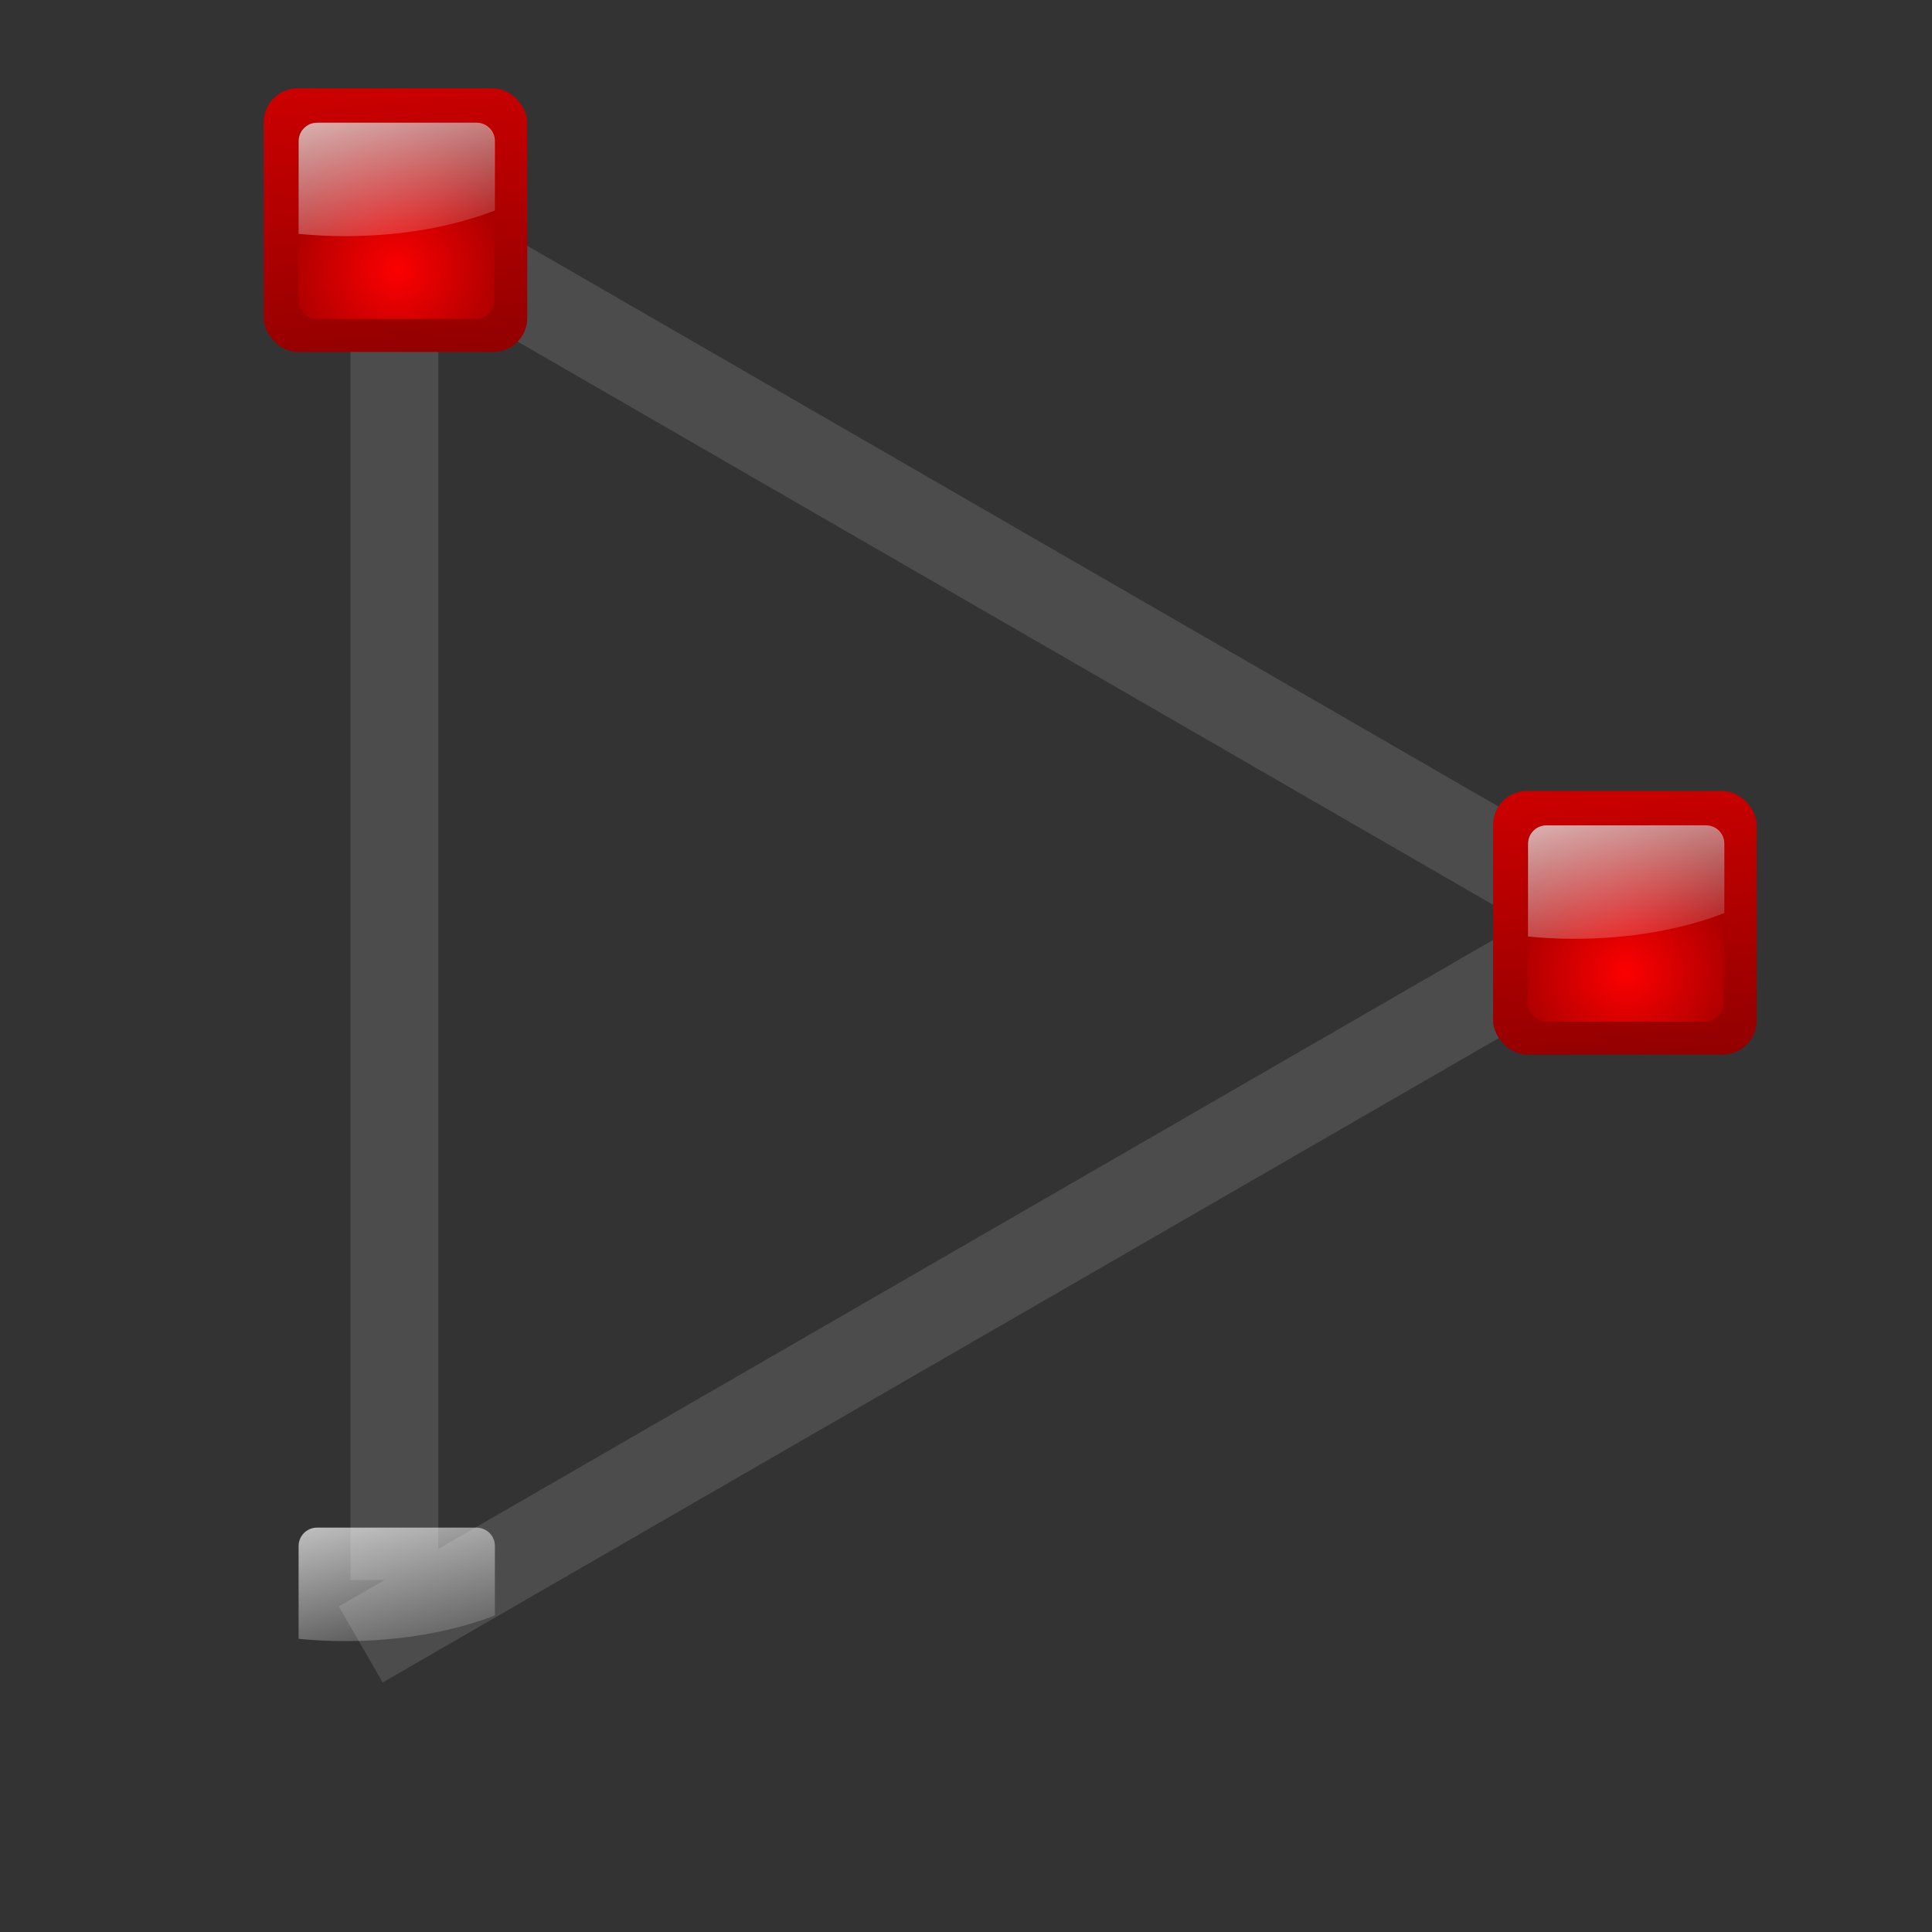 <svg height="128" viewBox="0 0 33.867 33.867" width="128" xmlns="http://www.w3.org/2000/svg" xmlns:xlink="http://www.w3.org/1999/xlink"><rect x="0" y="0" width="33.867" height="33.867" fill="#333333" stroke="none"/><linearGradient id="a" gradientUnits="userSpaceOnUse" x1="31.75" x2="34.5" xlink:href="#b" y1="48" y2="72.75"/><linearGradient id="b"><stop offset="0" stop-color="#fd0000"/><stop offset="1" stop-color="#8f0000"/></linearGradient><radialGradient id="c" cx="72.632" cy="22.788" gradientTransform="matrix(5.298 0 0 5.298 -354.765 -52.461)" gradientUnits="userSpaceOnUse" r="1.265" xlink:href="#b"/><linearGradient id="d" gradientUnits="userSpaceOnUse" x1="27.58" x2="30.679" y1="57.198" y2="68.766"><stop offset="0" stop-color="#fff"/><stop offset="1" stop-color="#fff" stop-opacity="0"/></linearGradient><g transform="translate(0 -263.133)"><path d="m50.187 286.336v-.588z" fill="#fff" fill-opacity=".757"/><g fill="#4d4d4d" fill-opacity=".992"><path d="m115.996-256.779h24.514v1.539h-24.514z" opacity=".99" transform="matrix(-.866 .5 -.5 -.866 0 0)"/><path d="m-163.364-228.532h24.514v1.539h-24.514z" opacity=".99" transform="matrix(-.866 -.5 .5 -.866 0 0)"/><path d="m267.739-7.683h23.091v1.539h-23.091z" opacity=".99" transform="rotate(90)"/></g><g transform="matrix(.385 0 0 .385 -4.618 241.582)"><rect fill="url(#a)" height="12" rx="1.547" width="12" x="24" y="60"/><rect fill="url(#c)" height="8.937" rx=".838" width="8.938" x="25.563" y="61.562"/><path d="m26.428 61.563c-.464 0-.838.374-.838.838v4.224c.679.065 1.378.105 2.095.105 2.579 0 4.951-.435 6.843-1.17v-3.16c0-.464-.374-.838-.838-.838z" fill="url(#d)"/></g><g transform="matrix(.385 0 0 .385 -4.618 266.21)"><rect fill="url(#a)" height="12" rx="1.547" width="12" x="24" y="60"/><rect fill="url(#c)" height="8.937" rx=".838" width="8.938" x="25.563" y="61.562"/><path d="m26.428 61.563c-.464 0-.838.374-.838.838v4.224c.679.065 1.378.105 2.095.105 2.579 0 4.951-.435 6.843-1.17v-3.16c0-.464-.374-.838-.838-.838z" fill="url(#d)"/></g><g transform="matrix(.385 0 0 .385 16.933 253.899)"><rect fill="url(#a)" height="12" rx="1.547" width="12" x="24" y="60"/><rect fill="url(#c)" height="8.937" rx=".838" width="8.938" x="25.563" y="61.562"/><path d="m26.428 61.563c-.464 0-.838.374-.838.838v4.224c.679.065 1.378.105 2.095.105 2.579 0 4.951-.435 6.843-1.17v-3.16c0-.464-.374-.838-.838-.838z" fill="url(#d)"/></g></g></svg>